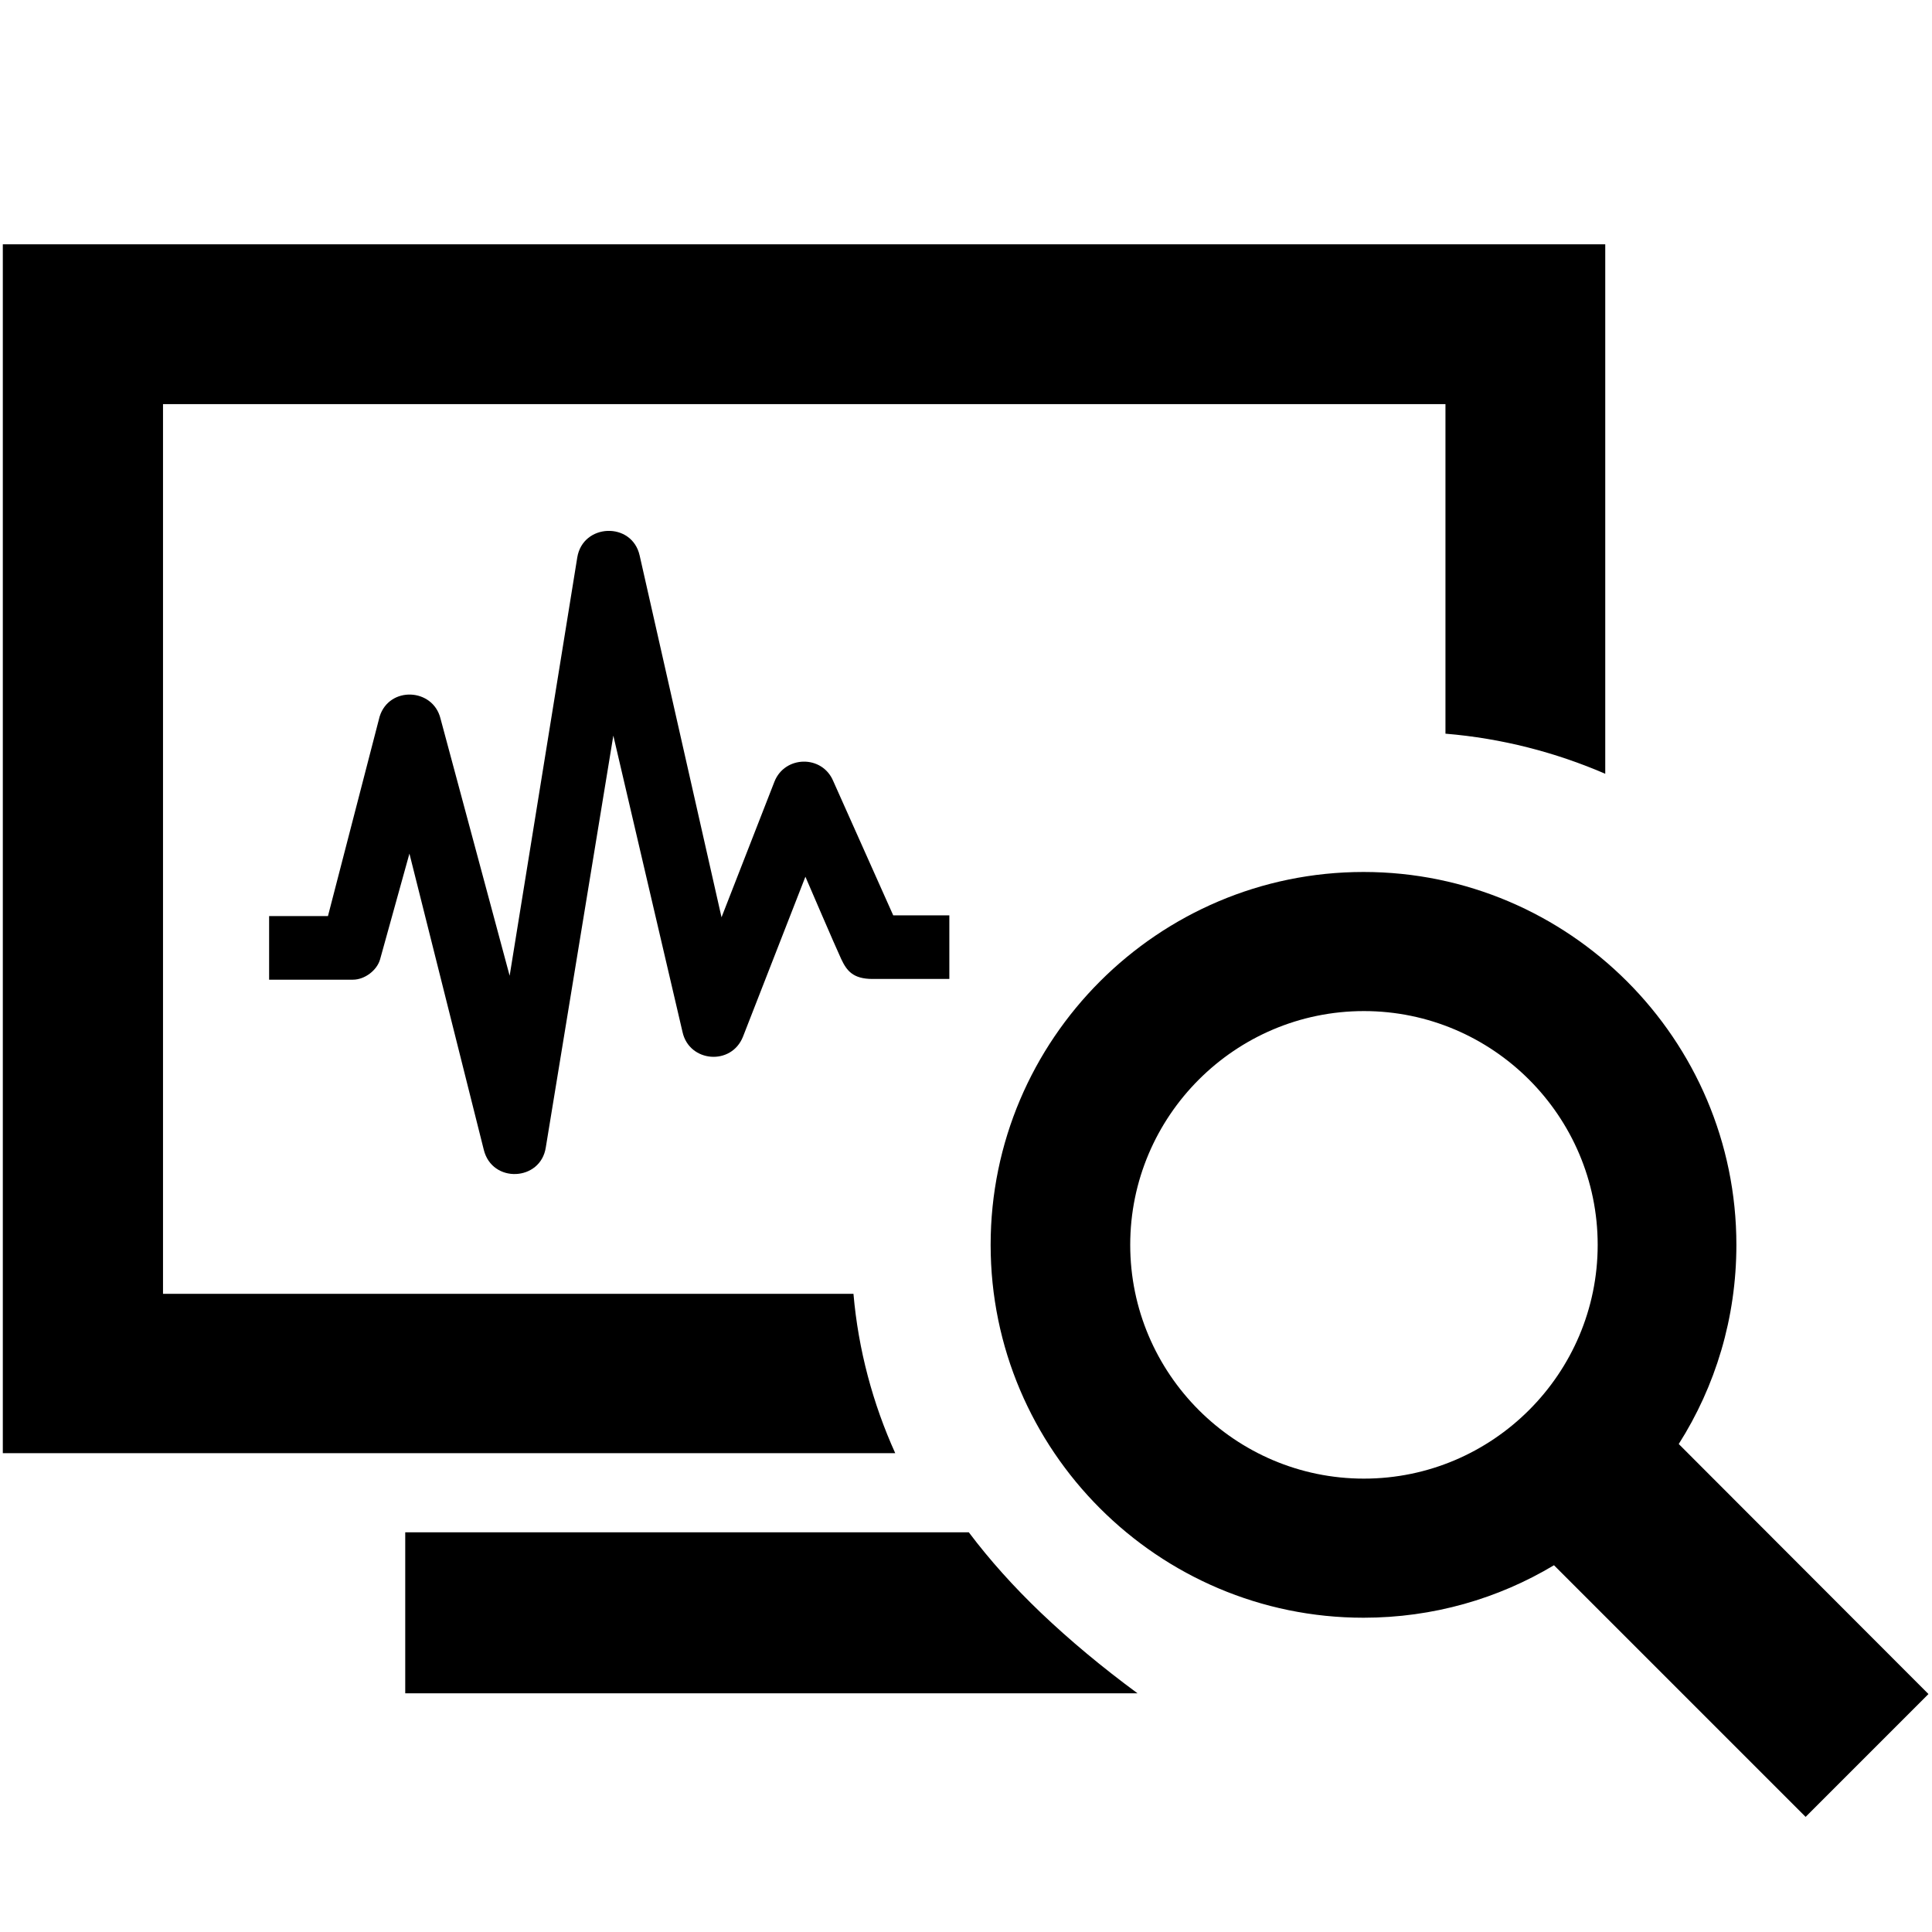 <svg xmlns="http://www.w3.org/2000/svg" xmlns:xlink="http://www.w3.org/1999/xlink" width="24" height="24" viewBox="0 0 24 24">
    <path fill="#000" d="M16.938 10.832c2.553 0 4.632 2.08 4.632 4.632 0 .909-.261 1.758-.716 2.474l3.102 3.106-1.526 1.526-3.126-3.126c-.692.415-1.502.652-2.366.652-2.553 0-4.632-2.079-4.632-4.632 0-2.553 2.08-4.632 4.632-4.632zm-4.903 8.203c.258.343.557.676.896 1 .36.343.76.676 1.2 1H5.034v-2h7zm4.908-6.475c-1.6 0-2.903 1.304-2.903 2.904 0 1.6 1.303 2.904 2.903 2.904s2.904-1.304 2.904-2.904c0-1.6-1.304-2.904-2.904-2.904zm2.998-9.525v6.577c-.617-.266-1.284-.44-1.985-.498V5.02H2.025v11.052h8.577c.06.696.242 1.368.519 1.98H.035V3.035H19.94zm-12.77 3.89c.069-.424.68-.448.775-.024l1.017 4.494.657-1.684c.128-.326.592-.336.73-.01l.746 1.67h.697v.79h-.953c-.242 0-.321-.1-.39-.247-.07-.149-.445-1.023-.445-1.023l-.775 1.986c-.144.365-.667.32-.751-.055l-.86-3.684-.839 5.116c-.064.42-.666.45-.77.03l-.924-3.68-.365 1.315c-.04.138-.193.251-.336.251H3.343v-.79h.731l.642-2.479c.119-.38.662-.355.756.025l.859 3.195z"/>
</svg>
